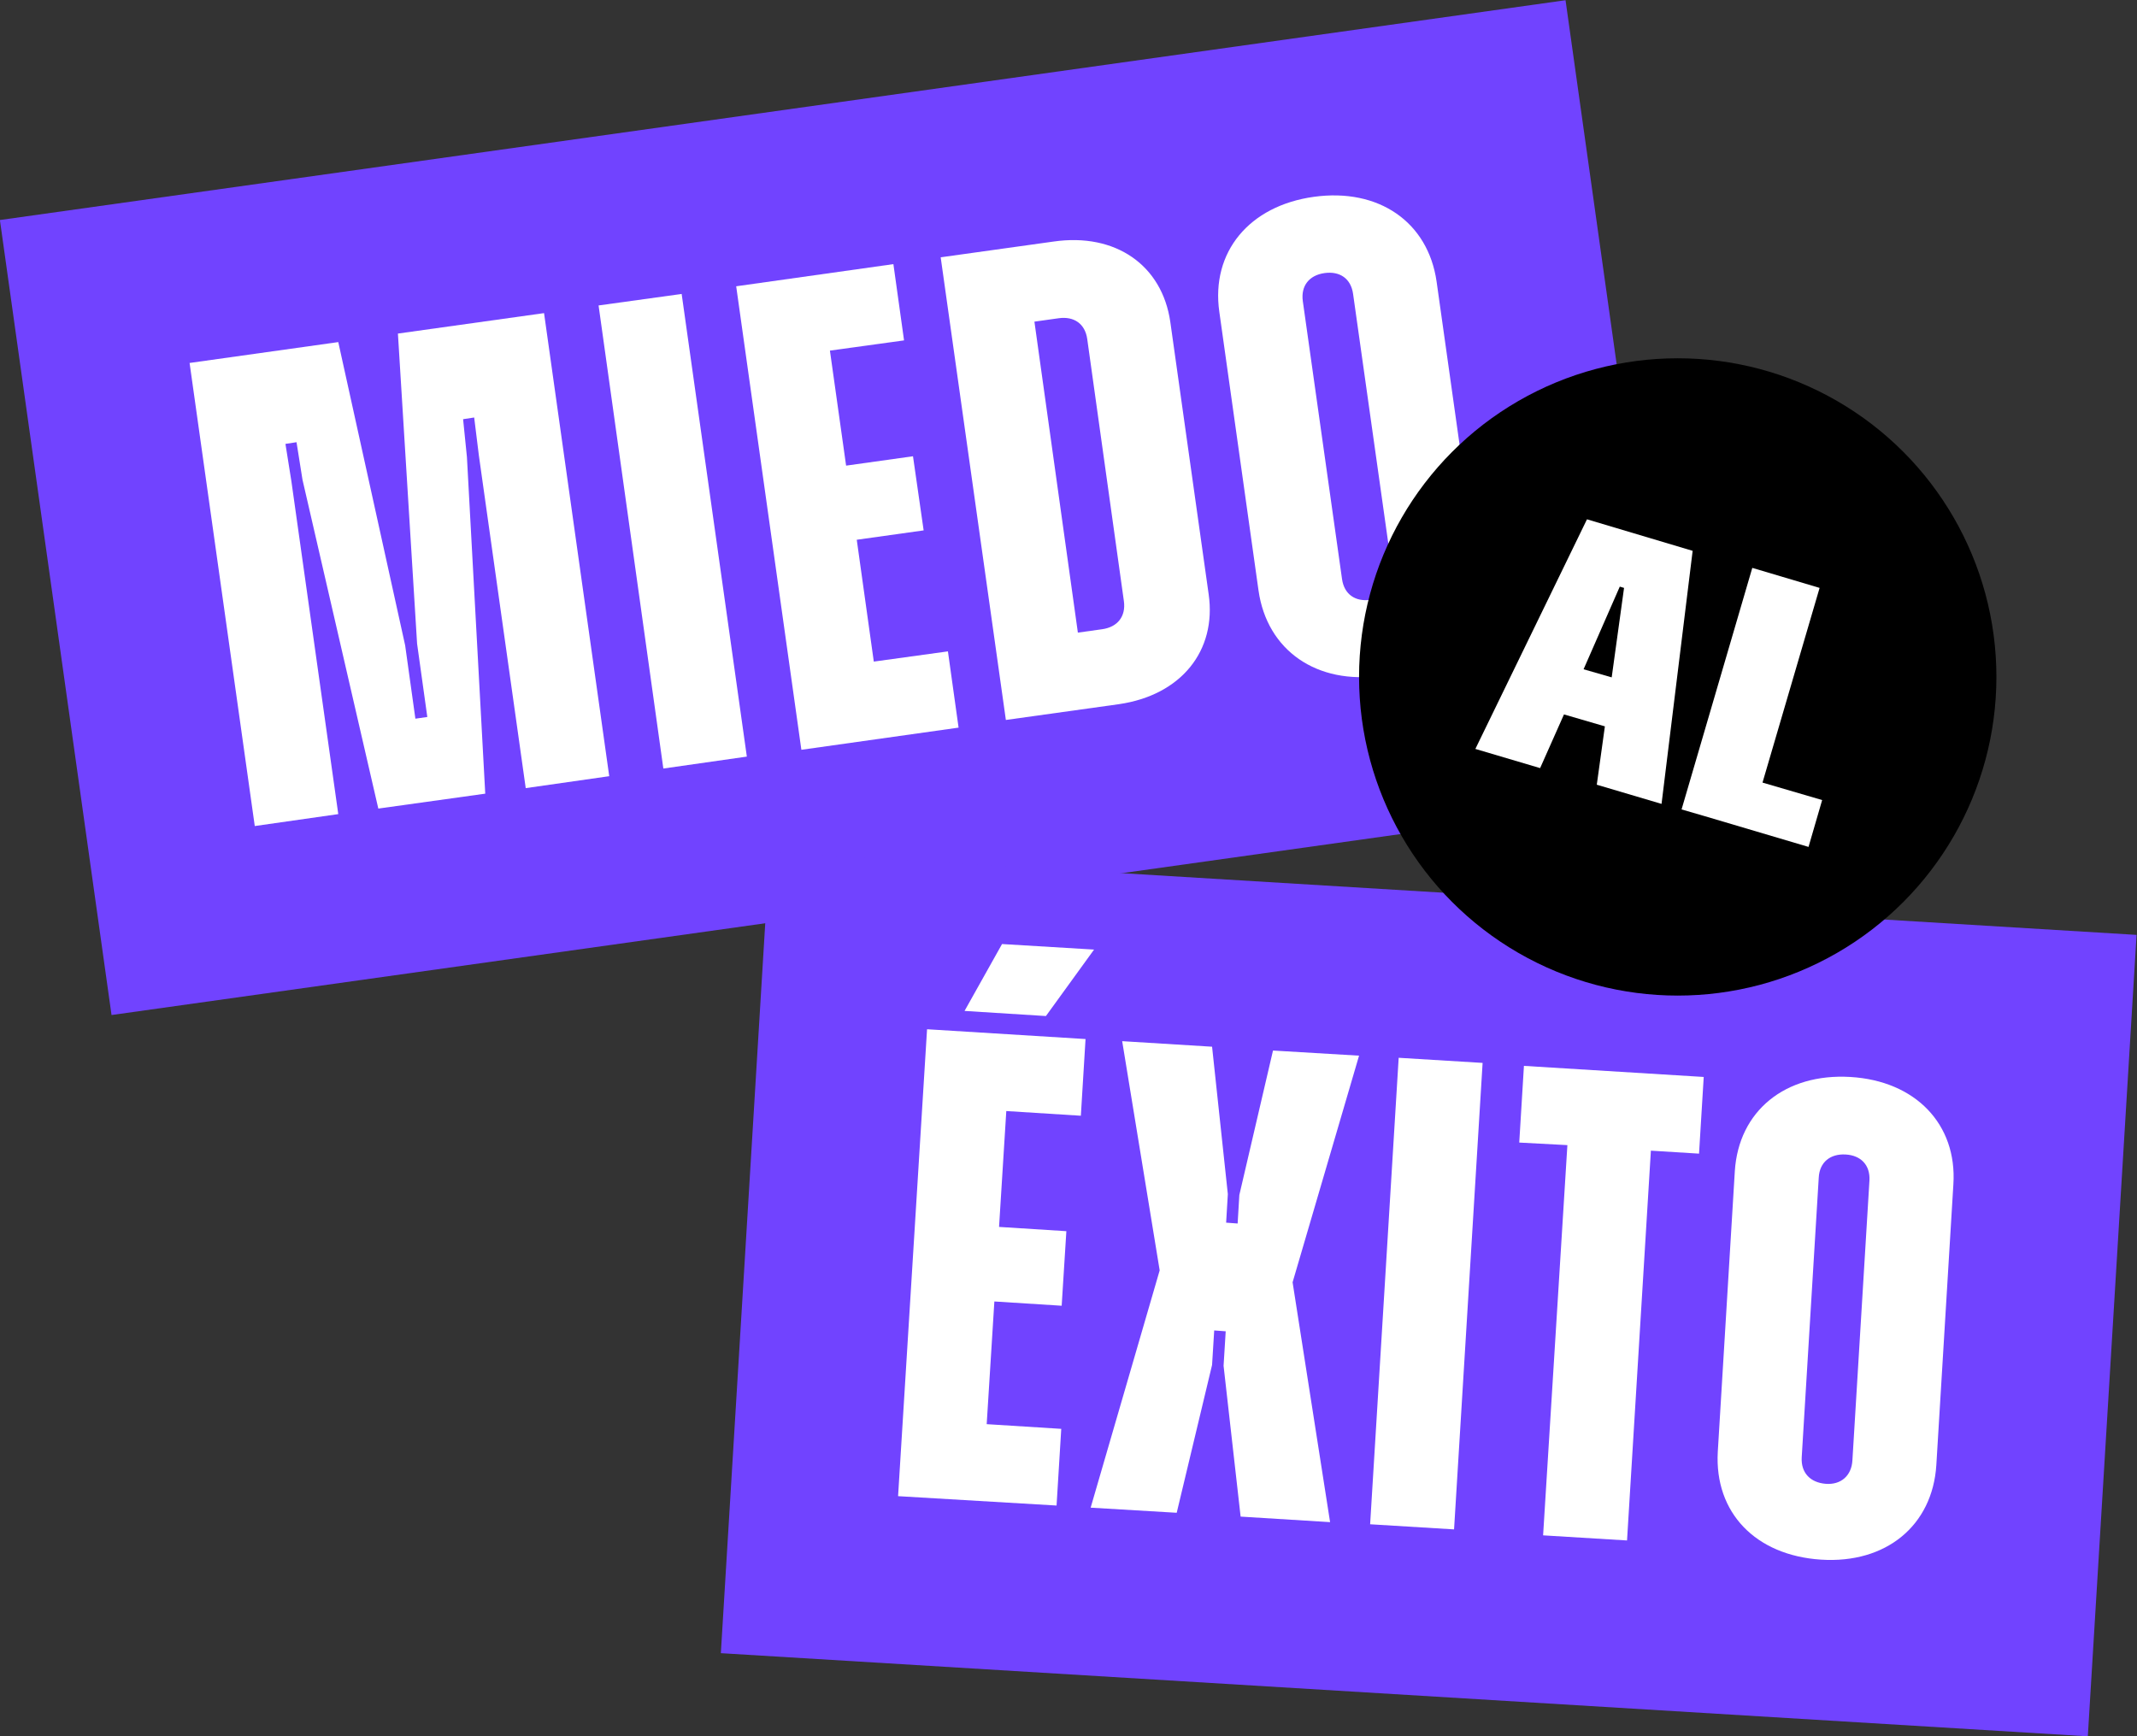 <?xml version="1.0" encoding="utf-8"?>
<!-- Generator: Adobe Illustrator 26.3.1, SVG Export Plug-In . SVG Version: 6.00 Build 0)  -->
<svg version="1.1" id="Capa_1" xmlns="http://www.w3.org/2000/svg" x="0px"
	 y="0px"
	 viewBox="0 0 501.6 407.5" style="enable-background:new 0 0 501.6 407.5;" xml:space="preserve">
<rect x="0" y="0" width="501.6" height="407.5" fill="#333333" stroke="none"/>
<style type="text/css">
	.st0{fill:#7143FF;}
	.st1{fill:#FFFFFF;}
</style>
	<rect x="11.3" y="24.9" transform="matrix(0.99 -0.139 0.139 0.99 -14.67 28.568)" class="st0" width="371.2"
		  height="188.5"/>
	<path class="st1" d="M44.5,85.2l34.9-4.9l15.7,71.2l2.4,17.2l2.8-0.4l-2.4-17.2l-4.5-72.8l34.3-4.8L143,182.2l-19.6,2.8l-11-78.1
	l-1.1-8.9l-2.6,0.4l0.9,8.9l4.3,79l-25.1,3.5L71,112.6l-1.4-8.8l-2.6,0.4l1.4,8.8l11,78.1l-19.6,2.8L44.5,85.2z"/>
	<path class="st1" d="M140.5,71.7L160,69l15.3,108.6l-19.6,2.8L140.5,71.7z"/>
	<path class="st1" d="M172.8,67.2l36.9-5.2l2.5,17.9l-17.4,2.4l3.8,27l15.7-2.2l2.5,17.4l-15.7,2.2l4,28.6l17.4-2.4l2.5,17.9
	l-36.9,5.2L172.8,67.2z"/>
	<path class="st1" d="M220.8,60.4l26.5-3.7c14.6-2.1,25.5,5.6,27.4,18.9l9,63.9c1.9,13.3-6.5,23.7-21.1,25.8l-26.5,3.7L220.8,60.4z
	 M242.8,75.5l10.2,73l5.7-0.8c3.6-0.5,5.6-3,5.1-6.6l-8.6-61.5c-0.5-3.6-3.1-5.4-6.7-4.9L242.8,75.5z"/>
	<path class="st1" d="M295.4,138.6l-9.2-65.4c-2-14,7-24.9,22.2-27s26.8,5.9,28.8,19.9l9.2,65.3c2,14.1-6.9,25-22.1,27.2
	S297.4,152.7,295.4,138.6z M326.8,134.2L317.6,69c-0.5-3.6-3.1-5.4-6.7-4.9s-5.6,3-5.1,6.6l9.2,65.2c0.5,3.6,3.1,5.4,6.7,4.9
	S327.3,137.7,326.8,134.2z"/>
	<rect x="241.2" y="142.9" transform="matrix(6.070012e-02 -0.998 0.998 6.070012e-02 11.944 620.102)" class="st0"
		  width="188.5" height="321.5"/>
	<path class="st1" d="M217.6,241.6l37.2,2.3l-1.1,18l-17.5-1.1l-1.7,27.2l15.8,1l-1.1,17.5l-15.8-1l-1.8,28.8l17.5,1.1l-1.1,18
	l-37.2-2.2L217.6,241.6z M235.2,221.6l21.6,1.3l-11.3,15.6l-19.1-1.2L235.2,221.6z"/>
	<path class="st1" d="M272.2,298.2l-8.8-53.8l21.1,1.3l3.7,34.6l-0.4,6.7l2.7,0.2l0.4-6.7l7.9-33.9l20.2,1.2L303.4,301l8.8,56.3
	l-21-1.3l-4-35.4l0.5-8.1l-2.7-0.2l-0.5,8.1l-8.3,34.7l-20.2-1.2L272.2,298.2z"/>
	<path class="st1" d="M328.3,248.3l19.7,1.2L341.3,359l-19.7-1.2L328.3,248.3z"/>
	<path class="st1" d="M367.9,268.8l-11.3-0.6l1.1-18l42.2,2.6l-1.1,18l-11.3-0.7l-5.6,91.5l-19.7-1.2L367.9,268.8z"/>
	<path class="st1" d="M403.2,340.8l4-65.9c0.9-14.1,11.8-23,27.1-22.1s25.1,11.1,24.2,25.2l-4,65.9c-0.9,14.2-11.8,23.2-27.1,22.2
	S402.4,355.1,403.2,340.8z M434.8,342.8l4-65.7c0.2-3.6-2-5.9-5.6-6.1s-6.1,1.8-6.3,5.4l-4,65.7c-0.2,3.6,2,5.9,5.6,6.2
	S434.6,346.4,434.8,342.8z"/>
	<circle cx="393.8" cy="158.9" r="74.8"/>
	<path class="st1" d="M372.5,121.9l-26.2,53.9l15.2,4.5l5.6-12.6l9.6,2.8l-1.9,13.7l15.2,4.5l7.3-59.4L372.5,121.9z M371.7,157.1
	l8.5-19.4l1,0.3l-2.9,21L371.7,157.1z"/>
	<polygon class="st1"
			 points="413.7,183.7 427.1,138 411.3,133.3 394.7,190 400.2,191.6 400.2,191.6 424.5,198.8 427.7,187.8 "/>
</svg>
